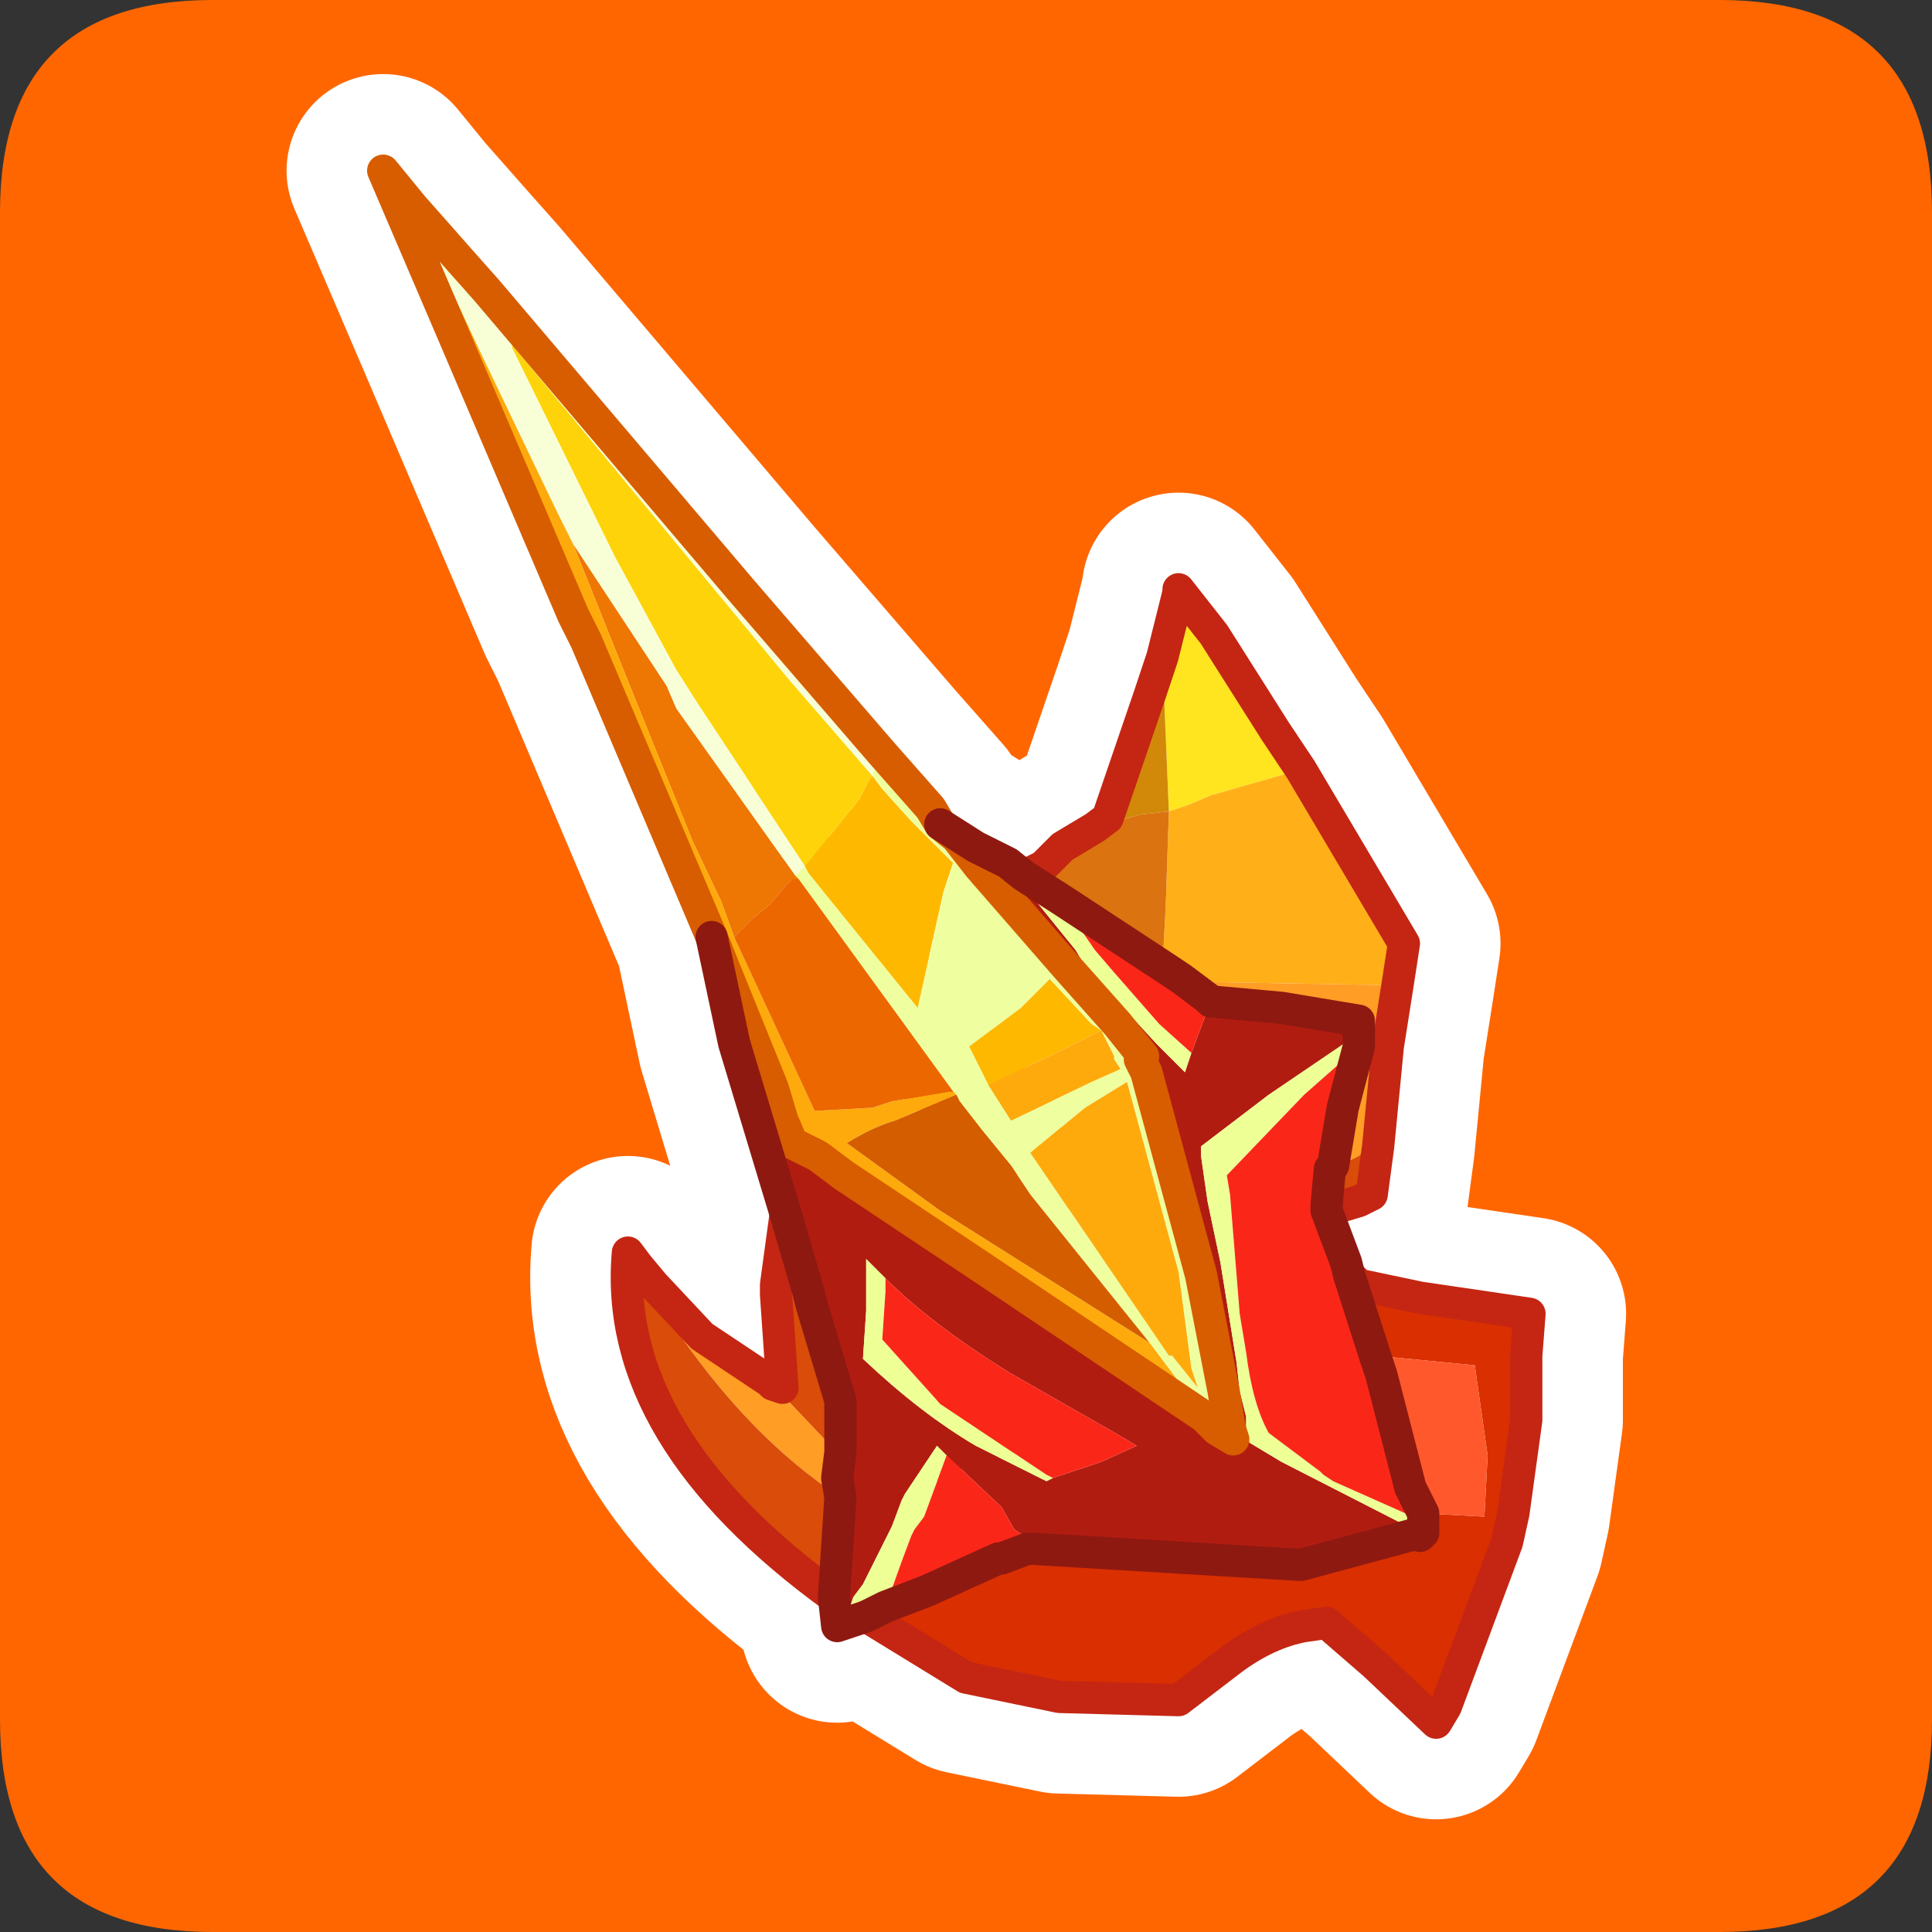 <?xml version="1.0" encoding="UTF-8" standalone="no"?>
<svg xmlns:ffdec="https://www.free-decompiler.com/flash" xmlns:xlink="http://www.w3.org/1999/xlink" ffdec:objectType="frame" height="30.0px" width="30.0px" xmlns="http://www.w3.org/2000/svg">
  <rect width="100%" height="100%" fill="#333333" stroke="none"/>
  <g transform="matrix(1.0, 0.0, 0.0, 1.0, 0.0, 0.0)">
    <use ffdec:characterId="1" height="30.0" transform="matrix(1.0, 0.0, 0.0, 1.0, 0.0, 0.0)" width="30.0" xlink:href="#shape0"/>
  </g>
  <defs>
    <g id="shape0" transform="matrix(1.0, 0.0, 0.0, 1.0, 0.0, 0.0)">
      <path d="M0.0 0.0 L30.0 0.0 30.0 30.0 0.0 30.0 0.0 0.0" fill="#33cc66" fill-opacity="0.0" fill-rule="evenodd" stroke="none"/>
      <path d="M3.3 0.0 L26.7 0.0 Q30.0 0.0 30.0 3.3 L30.0 26.7 Q30.0 30.0 26.7 30.0 L3.3 30.0 Q0.0 30.0 0.0 26.7 L0.0 3.3 Q0.0 0.0 3.3 0.0" fill="#ff6600" fill-rule="evenodd" stroke="none"/>
      <path d="M18.05 10.2 L18.3 9.2 18.3 9.15 18.85 9.85 19.8 11.35 20.2 11.95 18.8 12.35 18.45 12.5 18.15 12.6 18.05 10.2" fill="#ffe420" fill-rule="evenodd" stroke="none"/>
      <path d="M17.0 12.85 L17.2 12.7 17.85 10.8 18.05 10.2 18.15 12.6 17.7 12.65 17.0 12.85" fill="#d28909" fill-rule="evenodd" stroke="none"/>
      <path d="M13.0 25.25 L12.95 24.8 13.05 23.25 13.0 22.95 13.05 22.55 13.05 21.75 12.6 20.25 12.55 20.05 12.2 18.85 11.4 16.2 11.05 14.55 11.15 14.8 11.25 15.05 12.0 16.9 12.15 17.4 12.3 17.75 12.7 17.95 13.1 18.25 15.2 19.65 18.7 22.0 18.9 22.2 19.15 22.35 19.1 22.2 19.0 21.6 18.65 19.8 17.8 16.65 17.7 16.45 17.75 16.4 17.35 15.9 16.55 15.0 15.2 13.45 14.85 13.0 14.6 12.8 15.15 13.15 15.65 13.4 15.7 13.5 15.85 13.7 16.7 14.75 16.85 15.0 17.95 16.2 18.4 16.65 18.5 16.35 18.8 15.55 19.9 15.65 21.1 15.85 21.1 16.05 19.7 17.0 18.65 17.8 18.65 17.85 18.65 17.95 18.75 18.65 18.95 19.6 19.2 21.15 19.25 21.6 19.35 22.0 19.35 22.15 19.4 22.4 19.9 22.7 22.05 23.8 20.2 24.3 16.05 24.05 15.9 23.85 15.75 23.75 15.55 23.4 14.7 22.6 14.55 22.45 14.05 23.2 14.0 23.3 13.85 23.7 13.4 24.6 13.25 24.8 13.2 24.95 13.0 25.25 M16.35 22.95 L17.1 22.7 17.65 22.45 17.4 22.3 15.65 21.3 Q14.45 20.55 13.75 19.85 L13.45 19.55 13.45 19.9 13.45 20.35 13.4 21.1 Q14.3 21.95 15.15 22.45 L16.25 23.0 16.35 22.95" fill="#b11c11" fill-rule="evenodd" stroke="none"/>
      <path d="M13.7 11.7 L14.45 12.55 14.6 12.8 14.85 13.0 15.2 13.45 16.55 15.0 17.35 15.9 17.75 16.4 17.7 16.45 17.8 16.65 18.65 19.8 19.0 21.6 19.1 22.2 19.15 22.35 18.9 22.2 18.6 21.85 17.85 20.85 16.0 18.55 15.7 18.1 15.25 17.55 14.9 17.1 14.85 17.0 14.8 16.95 12.4 13.65 12.35 13.6 12.5 13.45 12.55 13.55 12.75 13.8 14.25 15.65 14.55 14.3 14.65 13.85 14.8 13.4 14.45 13.05 14.15 12.75 13.7 12.25 13.55 12.05 13.6 11.9 13.7 11.7 M18.2 21.05 L18.6 21.55 18.5 21.25 18.3 19.75 17.5 16.8 16.85 17.2 16.0 17.9 18.15 21.05 18.2 21.05 M17.1 16.0 L16.95 15.9 16.3 15.2 15.85 15.65 15.05 16.25 15.35 16.85 15.7 17.4 16.95 16.8 17.4 16.6 17.3 16.45 17.3 16.4 17.1 16.0" fill="#efff9f" fill-rule="evenodd" stroke="none"/>
      <path d="M15.9 13.6 L16.2 13.45 16.5 13.15 17.0 12.85 17.7 12.65 18.15 12.6 18.1 14.1 18.05 15.0 16.45 13.95 15.9 13.6" fill="#db7310" fill-rule="evenodd" stroke="none"/>
      <path d="M13.45 25.1 L13.0 25.25 13.2 24.95 13.25 24.8 13.4 24.6 13.85 23.7 14.0 23.3 14.05 23.2 14.55 22.45 14.7 22.6 14.35 23.55 14.2 23.75 14.15 23.85 14.0 24.25 13.75 24.95 13.45 25.1 M15.65 13.4 L15.9 13.6 16.45 13.95 17.0 14.75 17.3 15.1 18.0 15.9 18.5 16.35 18.4 16.65 17.95 16.2 16.85 15.0 16.7 14.75 15.85 13.7 15.7 13.5 15.65 13.4 M21.1 16.05 L21.1 16.25 20.25 17.0 19.05 18.25 19.1 18.55 19.25 20.4 19.35 21.0 Q19.45 21.8 19.7 22.25 L20.5 22.85 20.55 22.9 20.7 23.0 22.05 23.6 22.1 23.65 22.1 23.8 22.05 23.85 22.05 23.8 19.9 22.7 19.4 22.4 19.35 22.15 19.35 22.0 19.25 21.6 19.2 21.15 18.95 19.6 18.75 18.65 18.65 17.95 18.65 17.85 18.65 17.8 19.7 17.0 21.1 16.05 M13.75 19.85 L13.75 20.05 13.7 20.8 14.6 21.8 16.25 22.9 16.35 22.95 16.25 23.0 15.15 22.45 Q14.3 21.95 13.4 21.1 L13.45 20.35 13.45 19.9 13.45 19.55 13.75 19.85" fill="#edff95" fill-rule="evenodd" stroke="none"/>
      <path d="M20.2 11.95 L21.8 14.65 21.7 15.3 18.8 15.25 18.35 15.2 18.05 15.0 18.1 14.1 18.15 12.6 18.45 12.5 18.8 12.35 20.2 11.95" fill="#ffb019" fill-rule="evenodd" stroke="none"/>
      <path d="M21.7 15.3 L21.55 16.25 21.4 17.8 21.15 17.9 21.1 17.95 21.0 18.0 20.7 18.1 20.85 17.2 21.1 16.25 21.1 16.05 21.1 15.85 19.9 15.65 18.8 15.55 18.75 15.5 18.35 15.2 18.8 15.25 21.7 15.3 M9.9 19.65 L10.15 19.95 10.9 20.75 11.95 21.45 12.9 22.45 13.05 22.55 13.0 22.95 13.05 23.25 Q11.6 22.3 10.4 20.5 L9.9 19.65" fill="#ff9d25" fill-rule="evenodd" stroke="none"/>
      <path d="M11.05 14.55 L9.1 9.95 8.9 9.55 7.0 5.1 5.95 2.65 6.4 3.2 7.45 5.45 8.65 7.95 8.9 8.45 9.6 10.2 10.75 13.05 11.2 14.0 11.4 14.55 12.65 17.25 13.55 17.2 13.85 17.1 14.75 16.95 14.8 16.95 14.85 17.0 13.9 17.4 Q13.55 17.5 13.15 17.75 L14.6 18.8 17.85 20.85 18.6 21.85 18.9 22.2 18.7 22.0 15.2 19.65 13.1 18.25 12.7 17.95 12.3 17.75 12.15 17.4 12.0 16.9 11.25 15.05 11.15 14.8 11.05 14.55 M18.2 21.05 L18.15 21.05 16.0 17.9 16.85 17.2 17.5 16.8 18.3 19.75 18.5 21.25 18.6 21.55 18.2 21.05 M17.1 16.0 L17.3 16.4 17.3 16.45 17.4 16.6 16.95 16.8 15.7 17.4 15.35 16.85 15.45 16.8 16.4 16.35 17.1 16.0" fill="#feaa0c" fill-rule="evenodd" stroke="none"/>
      <path d="M6.4 3.2 L7.15 4.05 7.55 4.5 11.5 9.15 13.7 11.7 13.6 11.9 13.55 12.05 12.25 10.55 7.95 5.35 7.95 5.4 9.55 8.65 10.5 10.4 10.85 10.95 12.5 13.45 12.35 13.6 10.5 11.0 10.35 10.65 8.9 8.45 8.65 7.95 7.45 5.45 6.4 3.2" fill="#f8ffd7" fill-rule="evenodd" stroke="none"/>
      <path d="M12.5 13.45 L10.85 10.95 10.5 10.4 9.55 8.65 7.95 5.4 7.95 5.35 12.25 10.55 13.55 12.05 13.5 12.1 13.35 12.4 12.5 13.45" fill="#fed30a" fill-rule="evenodd" stroke="none"/>
      <path d="M12.5 13.45 L13.35 12.4 13.5 12.1 13.55 12.05 13.7 12.25 14.15 12.75 14.45 13.05 14.8 13.4 14.65 13.85 14.55 14.3 14.25 15.65 12.75 13.8 12.55 13.55 12.5 13.45 M15.35 16.85 L15.05 16.25 15.85 15.65 16.3 15.2 16.95 15.9 17.1 16.0 16.4 16.35 15.45 16.8 15.35 16.85" fill="#ffb800" fill-rule="evenodd" stroke="none"/>
      <path d="M11.4 14.55 L11.7 14.25 11.95 14.05 12.2 13.75 12.3 13.65 12.4 13.65 14.8 16.95 14.75 16.95 13.85 17.1 13.55 17.2 12.65 17.25 11.4 14.55" fill="#ec6700" fill-rule="evenodd" stroke="none"/>
      <path d="M12.4 13.65 L12.3 13.65 12.2 13.75 11.95 14.05 11.7 14.25 11.4 14.55 11.2 14.0 10.75 13.05 9.6 10.2 8.9 8.45 10.35 10.65 10.5 11.0 12.35 13.6 12.4 13.65" fill="#ee7602" fill-rule="evenodd" stroke="none"/>
      <path d="M20.95 19.8 L21.1 19.95 22.05 20.15 23.75 20.4 23.7 21.05 23.7 22.05 23.5 23.5 23.4 23.95 22.45 26.5 22.3 26.75 21.35 25.85 20.6 25.2 20.25 25.25 Q19.7 25.35 19.15 25.75 L18.3 26.4 16.45 26.35 15.0 26.05 13.45 25.1 13.75 24.95 14.4 24.7 15.5 24.2 15.7 24.3 15.55 24.2 15.95 24.05 16.05 24.05 20.2 24.3 22.05 23.8 22.05 23.85 22.1 23.8 22.1 23.65 22.1 23.5 23.05 23.55 23.1 22.6 22.9 21.2 21.35 21.05 20.95 19.8" fill="#d92f01" fill-rule="evenodd" stroke="none"/>
      <path d="M21.35 21.05 L22.9 21.2 23.1 22.6 23.05 23.55 22.1 23.5 21.9 23.1 21.45 21.35 21.35 21.05" fill="#ff582c" fill-rule="evenodd" stroke="none"/>
      <path d="M21.4 17.8 L21.3 18.55 21.1 18.65 20.6 18.8 20.6 18.7 20.65 18.15 21.0 18.0 21.1 17.95 21.15 17.9 21.4 17.8 M20.9 19.6 L20.95 19.8 20.9 19.6 M12.95 24.8 Q9.5 22.3 9.75 19.45 L9.9 19.65 10.4 20.5 Q11.6 22.3 13.05 23.25 L12.95 24.8 M11.95 21.45 L12.0 21.5 12.15 21.55 12.05 20.1 12.55 20.05 12.6 20.25 13.05 21.75 13.05 22.55 12.9 22.45 11.95 21.45" fill="#d94c09" fill-rule="evenodd" stroke="none"/>
      <path d="M20.7 18.1 L21.0 18.0 20.65 18.15 20.7 18.1" fill="#ff6e2a" fill-rule="evenodd" stroke="none"/>
      <path d="M20.6 18.8 L20.9 19.6 20.95 19.8 21.35 21.05 21.45 21.35 21.9 23.1 22.1 23.5 22.1 23.65 22.05 23.6 20.7 23.0 20.55 22.9 20.5 22.85 19.7 22.25 Q19.45 21.8 19.35 21.0 L19.25 20.4 19.1 18.55 19.05 18.25 20.25 17.0 21.1 16.25 20.85 17.2 20.7 18.1 20.65 18.15 20.6 18.7 20.6 18.8 M18.05 15.0 L18.35 15.2 18.75 15.5 18.8 15.55 18.5 16.35 18.0 15.9 17.3 15.1 17.0 14.75 16.45 13.95 18.05 15.0 M14.7 22.6 L15.55 23.4 15.75 23.75 15.9 23.85 16.05 24.05 15.95 24.05 15.55 24.2 15.5 24.2 14.4 24.7 13.75 24.95 14.0 24.25 14.15 23.85 14.2 23.75 14.35 23.55 14.7 22.6 M13.75 19.85 Q14.45 20.55 15.65 21.3 L17.4 22.3 17.65 22.45 17.1 22.7 16.35 22.95 16.25 22.9 14.6 21.8 13.7 20.8 13.75 20.05 13.75 19.85" fill="#fa2719" fill-rule="evenodd" stroke="none"/>
      <path d="M17.85 20.85 L14.6 18.8 13.15 17.75 Q13.55 17.5 13.9 17.4 L14.85 17.0 14.9 17.1 15.25 17.55 15.7 18.1 16.0 18.55 17.85 20.85" fill="#d45d00" fill-rule="evenodd" stroke="none"/>
      <path d="M12.05 20.1 L12.05 19.95 12.2 18.85 12.55 20.05 12.05 20.1" fill="#e06110" fill-rule="evenodd" stroke="none"/>
      <path d="M15.5 24.2 L15.55 24.2 15.7 24.3 15.5 24.2" fill="#f94d1f" fill-rule="evenodd" stroke="none"/>
      <path d="M18.05 10.2 L18.3 9.2 18.3 9.15 18.85 9.85 19.8 11.35 20.2 11.95 21.8 14.65 21.7 15.3 21.55 16.25 21.4 17.8 21.3 18.55 21.1 18.65 20.6 18.8 20.9 19.6 20.95 19.8 21.1 19.95 22.05 20.15 23.75 20.4 23.7 21.05 23.7 22.05 23.5 23.5 23.4 23.95 22.45 26.5 22.3 26.75 21.35 25.85 20.6 25.2 20.25 25.25 Q19.7 25.35 19.15 25.75 L18.3 26.4 16.45 26.35 15.0 26.05 13.45 25.1 13.0 25.25 12.95 24.8 Q9.5 22.3 9.75 19.45 L9.9 19.65 10.15 19.95 10.9 20.75 11.95 21.45 12.0 21.5 12.15 21.55 12.05 20.1 12.05 19.95 12.2 18.85 11.4 16.2 11.05 14.55 9.1 9.95 8.9 9.55 7.0 5.1 5.95 2.65 6.4 3.2 7.15 4.05 7.55 4.5 11.5 9.15 13.7 11.7 14.45 12.55 14.6 12.8 15.15 13.15 15.65 13.4 15.9 13.6 16.2 13.45 16.5 13.15 17.0 12.85 17.2 12.7 17.85 10.8 18.05 10.2 M18.05 15.0 L18.35 15.2 18.75 15.5 18.8 15.55 19.9 15.65 21.1 15.85 21.1 16.05 21.1 16.25 20.85 17.2 20.7 18.1 20.65 18.15 20.6 18.7 20.6 18.8 M22.05 23.8 L22.05 23.85 22.1 23.8 22.1 23.65 22.1 23.5 21.9 23.1 21.45 21.35 21.35 21.05 20.95 19.8 20.9 19.6 M11.05 14.55 L11.15 14.8 11.25 15.05 12.0 16.9 12.15 17.4 12.3 17.75 12.7 17.95 13.1 18.25 15.2 19.65 18.7 22.0 18.9 22.2 19.15 22.35 19.1 22.2 19.0 21.6 18.65 19.8 17.8 16.65 17.7 16.45 17.75 16.4 17.35 15.9 16.55 15.0 15.2 13.45 14.85 13.0 14.6 12.8 M16.05 24.05 L20.2 24.3 22.05 23.8 M16.45 13.95 L15.9 13.6 M13.05 23.25 L13.0 22.95 13.05 22.55 13.05 21.75 12.6 20.25 12.55 20.05 12.2 18.85 M13.75 24.95 L14.4 24.7 15.5 24.2 15.55 24.2 15.95 24.05 16.05 24.05 M16.45 13.95 L18.05 15.0 M13.75 24.95 L13.45 25.1 M12.95 24.8 L13.05 23.25" fill="none" stroke="#ffffff" stroke-linecap="round" stroke-linejoin="round" stroke-width="3.0"/>
      <path d="M18.05 10.2 L18.3 9.2 18.3 9.15 18.85 9.85 19.8 11.35 20.2 11.95 18.8 12.35 18.45 12.5 18.15 12.6 18.05 10.2" fill="#ffe420" fill-rule="evenodd" stroke="none"/>
      <path d="M20.2 11.95 L21.8 14.65 21.7 15.3 18.8 15.25 18.35 15.2 18.05 15.0 18.1 14.1 18.15 12.6 18.45 12.5 18.8 12.35 20.2 11.95" fill="#ffb019" fill-rule="evenodd" stroke="none"/>
      <path d="M12.5 13.45 L13.35 12.4 13.5 12.1 13.55 12.05 13.7 12.25 14.15 12.75 14.45 13.05 14.8 13.4 14.65 13.85 14.55 14.3 14.25 15.65 12.75 13.8 12.55 13.55 12.5 13.45 M15.35 16.85 L15.05 16.25 15.85 15.65 16.3 15.2 16.95 15.9 17.1 16.0 16.4 16.35 15.45 16.8 15.35 16.85" fill="#ffb800" fill-rule="evenodd" stroke="none"/>
      <path d="M12.5 13.45 L10.85 10.95 10.5 10.4 9.55 8.65 7.95 5.4 7.95 5.35 12.25 10.55 13.55 12.05 13.5 12.1 13.35 12.4 12.5 13.45" fill="#fed30a" fill-rule="evenodd" stroke="none"/>
      <path d="M6.4 3.2 L7.15 4.05 7.55 4.5 11.5 9.15 13.7 11.7 13.6 11.9 13.55 12.05 12.25 10.55 7.95 5.35 7.95 5.4 9.55 8.65 10.5 10.4 10.85 10.95 12.5 13.45 12.35 13.6 10.5 11.0 10.35 10.65 8.9 8.45 8.65 7.95 7.45 5.45 6.4 3.2" fill="#f8ffd7" fill-rule="evenodd" stroke="none"/>
      <path d="M13.7 11.7 L14.45 12.55 14.6 12.8 14.85 13.0 15.2 13.45 16.55 15.0 17.35 15.9 17.75 16.4 17.7 16.45 17.8 16.65 18.65 19.8 19.0 21.6 19.1 22.2 19.15 22.35 18.9 22.2 18.6 21.85 17.85 20.85 16.0 18.55 15.7 18.1 15.25 17.55 14.9 17.1 14.85 17.0 14.8 16.95 12.4 13.65 12.35 13.6 12.5 13.45 12.55 13.55 12.75 13.8 14.25 15.65 14.55 14.3 14.65 13.85 14.8 13.4 14.45 13.05 14.15 12.75 13.7 12.25 13.55 12.05 13.6 11.9 13.7 11.7 M15.35 16.85 L15.7 17.4 16.95 16.8 17.4 16.6 17.3 16.45 17.3 16.4 17.1 16.0 16.95 15.9 16.3 15.2 15.85 15.65 15.05 16.25 15.35 16.85 M16.85 17.2 L16.0 17.9 18.15 21.05 18.2 21.05 18.6 21.55 18.5 21.25 18.3 19.75 17.5 16.8 16.85 17.2" fill="#efff9f" fill-rule="evenodd" stroke="none"/>
      <path d="M8.9 8.45 L10.35 10.65 10.5 11.0 12.35 13.6 12.4 13.65 12.3 13.65 12.2 13.75 11.95 14.05 11.7 14.25 11.4 14.55 11.2 14.0 10.75 13.05 9.6 10.2 8.9 8.45" fill="#ee7602" fill-rule="evenodd" stroke="none"/>
      <path d="M11.05 14.55 L9.1 9.95 8.9 9.55 7.0 5.1 5.95 2.65 6.4 3.2 7.45 5.45 8.65 7.95 8.9 8.45 9.6 10.2 10.75 13.05 11.2 14.0 11.4 14.55 12.65 17.25 13.55 17.2 13.85 17.1 14.75 16.95 14.8 16.95 14.85 17.0 13.9 17.4 Q13.55 17.5 13.15 17.75 L14.6 18.8 17.85 20.85 18.6 21.85 18.9 22.2 18.7 22.0 15.2 19.65 13.1 18.25 12.7 17.95 12.3 17.75 12.15 17.4 12.0 16.9 11.25 15.05 11.15 14.8 11.05 14.55 M17.1 16.0 L17.3 16.4 17.3 16.45 17.4 16.6 16.95 16.8 15.7 17.4 15.35 16.85 15.45 16.8 16.4 16.35 17.1 16.0 M16.85 17.2 L17.5 16.8 18.3 19.75 18.5 21.25 18.6 21.55 18.2 21.05 18.15 21.05 16.0 17.9 16.85 17.2" fill="#feaa0c" fill-rule="evenodd" stroke="none"/>
      <path d="M13.0 25.25 L12.95 24.8 13.05 23.25 13.0 22.95 13.05 22.55 13.05 21.75 12.6 20.25 12.55 20.05 12.2 18.85 11.4 16.2 11.05 14.55 11.15 14.8 11.25 15.05 12.0 16.9 12.15 17.4 12.3 17.75 12.7 17.95 13.1 18.25 15.2 19.65 18.7 22.0 18.9 22.2 19.15 22.35 19.1 22.2 19.0 21.6 18.65 19.8 17.8 16.65 17.7 16.45 17.75 16.4 17.35 15.9 16.55 15.0 15.2 13.45 14.85 13.0 14.6 12.8 15.15 13.15 15.65 13.4 15.7 13.5 15.85 13.7 16.7 14.75 16.85 15.0 17.95 16.2 18.4 16.65 18.5 16.35 18.8 15.55 19.9 15.65 21.1 15.85 21.1 16.05 19.7 17.0 18.65 17.8 18.65 17.85 18.65 17.95 18.75 18.65 18.95 19.6 19.2 21.15 19.25 21.6 19.35 22.0 19.35 22.15 19.4 22.4 19.9 22.7 22.05 23.8 20.2 24.3 16.05 24.05 15.9 23.85 15.75 23.75 15.55 23.4 14.7 22.6 14.55 22.45 14.05 23.2 14.0 23.3 13.85 23.7 13.4 24.6 13.25 24.8 13.2 24.95 13.0 25.25 M13.75 19.85 L13.45 19.55 13.45 19.9 13.45 20.35 13.4 21.1 Q14.3 21.95 15.15 22.45 L16.25 23.0 16.35 22.95 17.1 22.7 17.65 22.45 17.4 22.3 15.65 21.3 Q14.45 20.55 13.75 19.85" fill="#b11c11" fill-rule="evenodd" stroke="none"/>
      <path d="M14.8 16.95 L14.75 16.95 13.85 17.1 13.55 17.2 12.65 17.25 11.4 14.55 11.7 14.25 11.95 14.05 12.2 13.75 12.3 13.65 12.4 13.65 14.8 16.95" fill="#ec6700" fill-rule="evenodd" stroke="none"/>
      <path d="M17.0 12.85 L17.2 12.7 17.85 10.8 18.05 10.2 18.15 12.6 17.7 12.65 17.0 12.85" fill="#d28909" fill-rule="evenodd" stroke="none"/>
      <path d="M13.45 25.1 L13.0 25.25 13.2 24.95 13.25 24.8 13.4 24.6 13.85 23.7 14.0 23.3 14.05 23.2 14.55 22.45 14.7 22.6 14.35 23.55 14.2 23.75 14.15 23.85 14.0 24.25 13.75 24.95 13.45 25.1 M15.65 13.4 L15.9 13.6 16.45 13.95 17.0 14.75 17.3 15.1 18.0 15.9 18.5 16.35 18.4 16.65 17.95 16.2 16.85 15.0 16.7 14.75 15.85 13.7 15.7 13.5 15.65 13.4 M21.1 16.05 L21.1 16.25 20.25 17.0 19.05 18.25 19.1 18.55 19.25 20.4 19.35 21.0 Q19.45 21.8 19.7 22.25 L20.5 22.85 20.55 22.9 20.7 23.0 22.05 23.6 22.1 23.65 22.1 23.8 22.05 23.85 22.05 23.8 19.9 22.7 19.4 22.4 19.35 22.15 19.35 22.0 19.25 21.6 19.2 21.15 18.95 19.6 18.75 18.65 18.65 17.95 18.65 17.85 18.65 17.8 19.7 17.0 21.1 16.05 M16.35 22.95 L16.25 23.0 15.15 22.45 Q14.3 21.95 13.4 21.1 L13.45 20.35 13.45 19.9 13.45 19.55 13.75 19.85 13.75 20.05 13.7 20.8 14.6 21.8 16.25 22.9 16.35 22.95" fill="#edff95" fill-rule="evenodd" stroke="none"/>
      <path d="M15.9 13.6 L16.2 13.45 16.5 13.15 17.0 12.85 17.7 12.65 18.15 12.6 18.1 14.1 18.05 15.0 16.45 13.95 15.9 13.6" fill="#db7310" fill-rule="evenodd" stroke="none"/>
      <path d="M20.6 18.8 L20.9 19.6 20.95 19.8 21.35 21.05 21.45 21.35 21.9 23.1 22.1 23.5 22.1 23.65 22.05 23.6 20.7 23.0 20.55 22.9 20.5 22.85 19.7 22.25 Q19.45 21.8 19.35 21.0 L19.25 20.4 19.1 18.55 19.05 18.25 20.25 17.0 21.1 16.25 20.85 17.2 20.7 18.1 20.65 18.15 20.6 18.7 20.6 18.8 M18.05 15.0 L18.35 15.2 18.75 15.5 18.8 15.55 18.5 16.35 18.0 15.9 17.3 15.1 17.0 14.75 16.45 13.95 18.05 15.0 M16.35 22.95 L16.25 22.9 14.6 21.8 13.7 20.8 13.75 20.05 13.75 19.85 Q14.45 20.55 15.65 21.3 L17.4 22.3 17.65 22.45 17.1 22.7 16.35 22.95 M14.7 22.6 L15.55 23.4 15.75 23.75 15.9 23.85 16.05 24.05 15.95 24.05 15.55 24.2 15.5 24.2 14.4 24.7 13.75 24.95 14.0 24.25 14.15 23.85 14.2 23.75 14.35 23.55 14.7 22.6" fill="#fa2719" fill-rule="evenodd" stroke="none"/>
      <path d="M21.7 15.3 L21.55 16.25 21.4 17.8 21.15 17.9 21.1 17.95 21.0 18.0 20.7 18.1 20.85 17.2 21.1 16.25 21.1 16.05 21.1 15.85 19.9 15.65 18.8 15.55 18.75 15.5 18.35 15.2 18.8 15.25 21.7 15.3 M9.9 19.65 L10.15 19.95 10.9 20.75 11.95 21.45 12.0 21.5 12.9 22.45 13.05 22.55 13.0 22.95 13.05 23.25 Q11.6 22.3 10.4 20.5 L9.9 19.65" fill="#ff9d25" fill-rule="evenodd" stroke="none"/>
      <path d="M17.85 20.85 L14.6 18.8 13.15 17.75 Q13.55 17.5 13.9 17.4 L14.85 17.0 14.9 17.1 15.25 17.55 15.7 18.1 16.0 18.55 17.85 20.85" fill="#d45d00" fill-rule="evenodd" stroke="none"/>
      <path d="M21.4 17.8 L21.3 18.55 21.1 18.65 20.6 18.8 20.6 18.7 20.65 18.15 21.0 18.0 21.1 17.95 21.15 17.9 21.4 17.8 M12.95 24.8 Q9.5 22.3 9.75 19.45 L9.9 19.65 10.4 20.5 Q11.6 22.3 13.05 23.25 L12.95 24.8 M12.0 21.5 L12.15 21.55 12.05 20.1 12.55 20.05 12.6 20.25 13.05 21.75 13.05 22.55 12.9 22.45 12.0 21.5" fill="#d94c09" fill-rule="evenodd" stroke="none"/>
      <path d="M12.05 20.1 L12.05 19.95 12.2 18.85 12.55 20.05 12.05 20.1" fill="#e06110" fill-rule="evenodd" stroke="none"/>
      <path d="M20.95 19.8 L21.1 19.95 22.05 20.15 23.75 20.4 23.7 21.05 23.7 22.05 23.5 23.5 23.4 23.95 22.45 26.5 22.3 26.75 21.35 25.85 20.6 25.2 20.25 25.25 Q19.7 25.35 19.15 25.75 L18.3 26.4 16.45 26.35 15.0 26.05 13.45 25.1 13.75 24.95 14.4 24.7 15.5 24.2 15.7 24.3 15.55 24.2 15.95 24.05 16.05 24.05 20.2 24.3 22.05 23.8 22.05 23.85 22.1 23.8 22.1 23.65 22.1 23.5 23.05 23.55 23.1 22.6 22.9 21.2 21.35 21.05 20.95 19.8" fill="#d92f01" fill-rule="evenodd" stroke="none"/>
      <path d="M15.5 24.2 L15.55 24.2 15.7 24.3 15.5 24.2" fill="#f94d1f" fill-rule="evenodd" stroke="none"/>
      <path d="M20.7 18.1 L21.0 18.0 20.65 18.15 20.7 18.1" fill="#ff6e2a" fill-rule="evenodd" stroke="none"/>
      <path d="M22.1 23.5 L21.9 23.1 21.45 21.35 21.35 21.05 22.9 21.2 23.1 22.6 23.05 23.55 22.1 23.5" fill="#ff582c" fill-rule="evenodd" stroke="none"/>
      <path d="M20.2 11.95 L21.8 14.65 21.7 15.3 21.55 16.25 21.4 17.8 21.3 18.55 21.1 18.65 20.6 18.8 M20.95 19.8 L21.1 19.95 22.05 20.15 23.75 20.4 23.7 21.05 23.7 22.05 23.5 23.5 23.4 23.95 22.45 26.5 22.3 26.75 21.35 25.85 20.6 25.2 20.25 25.25 Q19.7 25.35 19.15 25.75 L18.3 26.4 16.45 26.35 15.0 26.05 13.45 25.1 M12.95 24.8 Q9.5 22.3 9.75 19.45 L9.9 19.65 10.15 19.95 10.9 20.75 11.95 21.45 12.0 21.5 12.15 21.55 12.05 20.1 12.05 19.95 12.2 18.85 M15.9 13.6 L16.2 13.45 16.5 13.15 17.0 12.85 17.2 12.7 17.85 10.8 18.05 10.2 18.3 9.2 18.3 9.15 18.85 9.85 19.8 11.35 20.2 11.95" fill="none" stroke="#c42613" stroke-linecap="round" stroke-linejoin="round" stroke-width="0.5"/>
      <path d="M11.05 14.55 L9.1 9.95 8.9 9.55 7.0 5.1 5.95 2.65 6.4 3.2 7.15 4.05 7.55 4.5 11.5 9.15 13.7 11.7 14.45 12.55 14.6 12.8 14.85 13.0 15.2 13.45 16.55 15.0 17.35 15.9 17.75 16.4 17.7 16.45 17.8 16.65 18.65 19.8 19.0 21.6 19.1 22.2 19.15 22.35 18.9 22.2 18.7 22.0 15.2 19.65 13.1 18.25 12.7 17.95 12.3 17.75 12.15 17.4 12.0 16.9 11.25 15.05 11.15 14.8 11.05 14.55" fill="none" stroke="#d75d00" stroke-linecap="round" stroke-linejoin="round" stroke-width="0.5"/>
      <path d="M20.6 18.8 L20.9 19.6 20.95 19.8 21.35 21.05 21.45 21.35 21.9 23.1 22.1 23.5 22.1 23.65 22.1 23.8 22.05 23.85 22.05 23.8 20.2 24.3 16.05 24.05 15.95 24.05 15.55 24.2 15.5 24.2 14.4 24.7 13.75 24.95 13.45 25.1 13.0 25.25 12.95 24.8 13.05 23.25 13.0 22.95 13.05 22.55 13.05 21.75 12.6 20.25 12.55 20.05 12.2 18.85 11.4 16.2 11.05 14.55 M14.6 12.8 L15.15 13.15 15.65 13.4 15.9 13.6 16.45 13.95 18.05 15.0 18.35 15.2 18.75 15.5 18.8 15.55 19.9 15.65 21.1 15.85 21.1 16.05 21.1 16.25 20.85 17.2 20.7 18.1 20.65 18.15 20.6 18.7 20.6 18.8" fill="none" stroke="#8e1911" stroke-linecap="round" stroke-linejoin="round" stroke-width="0.5"/>
    </g>
  </defs>
</svg>
